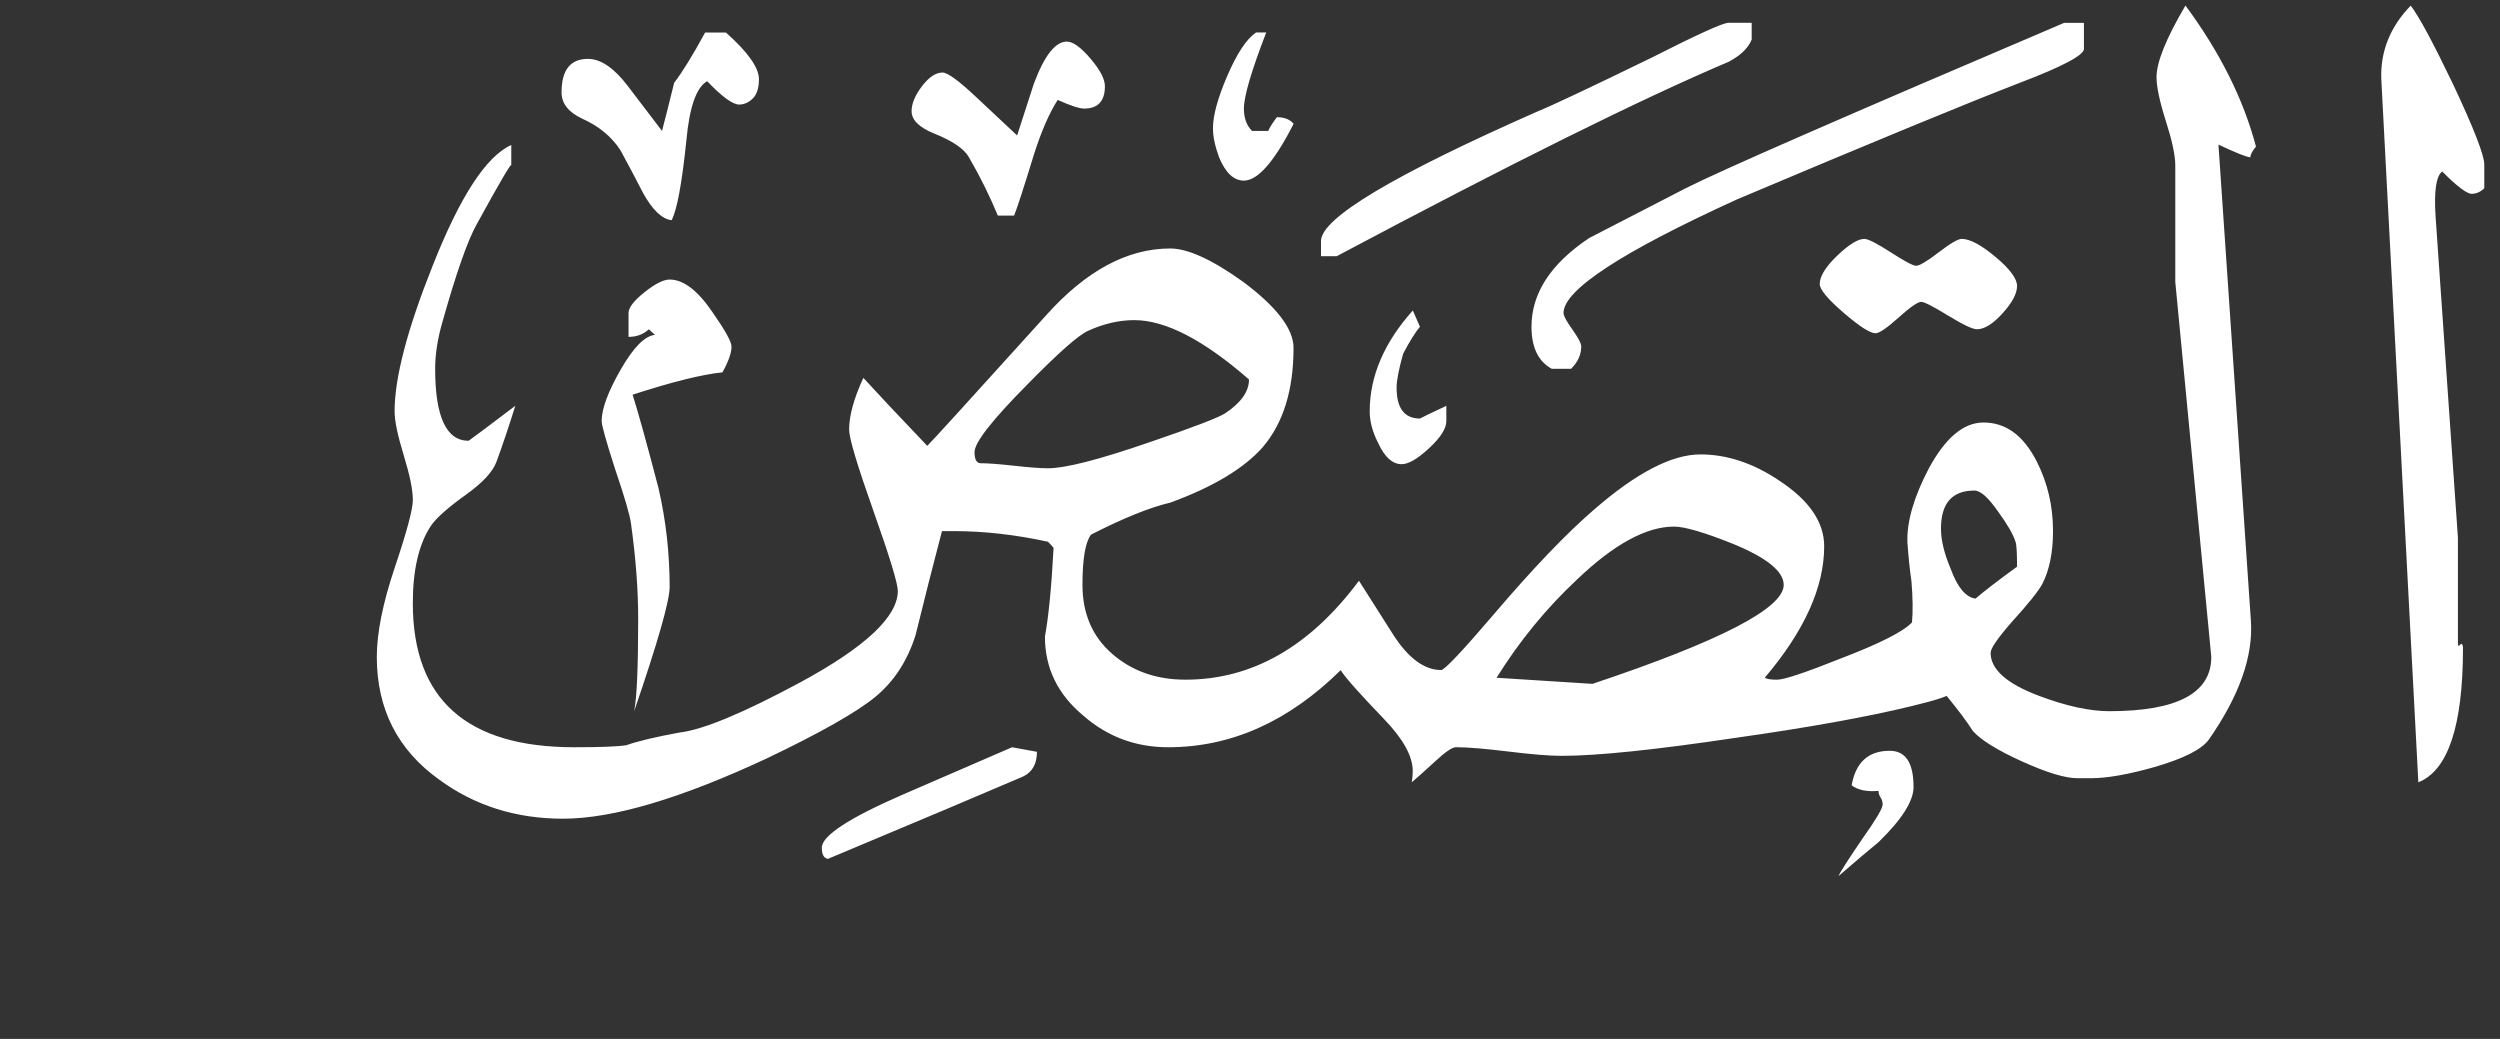 <!-- Generated by IcoMoon.io -->
<svg version="1.1" xmlns="http://www.w3.org/2000/svg" width="77" height="32" viewBox="0 0 77 32" fill="#fff" >
<rect x="0" y="0" width="77" height="32" fill="#333333" stroke="none"/>
<title>surah28</title>
<path d="M76.516 5.797q-0.172 0.172-0.391 0.172t-0.906-0.688q-0.281 0.219-0.203 1.391l0.688 9.891v3.219q0 0.094 0.031 0.125 0.016-0.047 0.078-0.078 0.047 0.031 0.047 0.125 0 3.594-1.375 4.141l-1.141-21.656q-0.047-1.281 0.906-2.266 0.375 0.484 1.313 2.438 0.953 2.031 0.953 2.453v0.734zM62.125 8.813q0 0.344-0.445 0.836t-0.789 0.492q-0.203 0-0.891-0.422t-0.828-0.422q-0.156 0-0.695 0.484t-0.711 0.484q-0.25 0-0.984-0.633t-0.734-0.883q0-0.359 0.539-0.875t0.836-0.516q0.172 0 0.813 0.414t0.781 0.414q0.156 0 0.695-0.414t0.711-0.414q0.375 0 1.039 0.555t0.664 0.898zM64.188 1.5q0 0.297-1.969 1.047-2.391 0.922-8.719 3.594-5.344 2.438-5.344 3.5 0 0.125 0.273 0.508t0.273 0.523q0 0.375-0.313 0.688h-0.594q-0.625-0.344-0.625-1.297 0-1.547 1.781-2.734 1-0.516 2.969-1.531 1.531-0.781 11.656-5.094h0.609v0.797zM53.953 1.219q-0.172 0.406-0.719 0.688-4.016 1.703-12.063 5.984h-0.484v-0.469q0-1.047 6.656-3.984 0.625-0.25 3.484-1.641 2.156-1.094 2.406-1.094h0.719v0.516zM39.844 3.813q-0.891 1.75-1.531 1.75-0.469 0-0.766-0.719-0.188-0.516-0.188-0.891 0-0.594 0.445-1.625t0.883-1.328h0.313q-0.688 1.781-0.688 2.344 0 0.438 0.25 0.688h0.5q0.063-0.156 0.266-0.422 0.344 0 0.516 0.203zM58.938 24.234q0 0.656-1.078 1.703-0.422 0.344-1.234 1.047 0.078-0.188 0.75-1.172 0.609-0.859 0.609-1.031 0-0.125-0.063-0.219t-0.063-0.203q-0.547 0.047-0.828-0.172 0.188-1.063 1.172-1.063 0.734 0 0.734 1.109zM44.547 12.969q0 0.344-0.531 0.836t-0.844 0.492q-0.422 0-0.719-0.641-0.266-0.516-0.266-0.984 0-1.625 1.328-3.109l0.219 0.5q-0.219 0.266-0.516 0.828-0.203 0.719-0.203 1.047 0 0.953 0.719 0.953 0.078-0.047 0.813-0.391v0.469zM69.484 4.516q-0.172 0.203-0.172 0.328-0.156 0-0.984-0.391l1 14.672q0.109 1.641-1.297 3.656-0.328 0.453-1.672 0.844-1.219 0.344-1.953 0.344h-0.422q-0.563 0-1.703-0.516t-1.516-0.938q-0.266-0.422-0.844-1.125-0.172-0.172-0.609-0.172 1.781 0-0.438 0.531-2.047 0.5-5.469 0.984-3.672 0.547-5.313 0.547-0.547 0-1.633-0.133t-1.617-0.133q-0.172 0-0.641 0.438-0.563 0.516-0.719 0.641 0.031-0.172 0.031-0.344 0-0.688-0.891-1.609-1.156-1.203-1.328-1.5-2.406 2.375-5.313 2.375-1.5 0-2.609-0.969-1.188-0.984-1.188-2.438 0.172-0.938 0.266-2.734-0.047-0.063-0.172-0.188-1.5-0.328-2.906-0.328h-0.359q-0.422 1.609-0.813 3.203-0.375 1.188-1.234 1.898t-3.344 1.898q-3.984 1.859-6.281 1.859-2.172 0-3.813-1.203-1.922-1.375-1.922-3.781 0-1.109 0.555-2.758t0.555-2.070q0-0.469-0.281-1.383t-0.281-1.352q0-1.547 1.172-4.484 1.266-3.203 2.422-3.719v0.625q0-0.125-1.063 1.813-0.422 0.75-1.063 3.031-0.219 0.766-0.219 1.422 0 2.219 1.031 2.219 0.203-0.141 1.438-1.078-0.297 0.953-0.578 1.719-0.172 0.469-0.938 1.016-0.828 0.594-1.078 0.953-0.563 0.844-0.563 2.391 0 4.438 4.969 4.438 1.234 0 1.609-0.063 0.531-0.188 1.641-0.391 1.078-0.125 3.719-1.547 3-1.625 3-2.813 0-0.344-0.75-2.461t-0.75-2.508q0-0.641 0.438-1.594 0.641 0.703 1.969 2.094 0.125-0.109 3.656-4.016 1.844-2.063 3.828-2.063 0.813 0 2.25 1.031 1.547 1.156 1.547 2.031 0 1.953-0.953 3.063-0.875 0.984-2.844 1.703-0.938 0.219-2.438 0.984-0.266 0.344-0.266 1.547 0 1.328 0.914 2.125t2.258 0.797q3.078 0 5.344-3.047 0.344 0.547 1.047 1.648t1.484 1.102q0.156 0 1.625-1.719 1.797-2.109 3.063-3.203 1.969-1.719 3.297-1.719 1.234 0 2.438 0.813 1.375 0.906 1.375 2.016 0 1.891-1.828 4.047 0.078 0.063 0.375 0.063 0.328 0 1.969-0.656 1.797-0.688 2.188-1.109 0.047-0.5-0.016-1.266-0.078-0.531-0.125-1.203-0.031-0.953 0.656-2.266 0.766-1.422 1.688-1.422 1.031 0 1.641 1.203 0.5 0.984 0.5 2.141 0 0.984-0.328 1.625-0.172 0.328-0.953 1.188-0.641 0.734-0.641 0.938 0 0.766 1.5 1.328 1.25 0.469 2.156 0.469 3.141 0 3.141-1.672l-1.109-11.547v-3.594q0-0.453-0.289-1.359t-0.289-1.359q0-0.688 0.891-2.203 1.594 2.156 2.172 4.344zM34.031 2.656q0 0.688-0.641 0.688-0.219 0-0.813-0.266-0.391 0.609-0.734 1.688-0.469 1.531-0.609 1.875h-0.5q-0.375-0.906-0.891-1.797-0.219-0.391-1.078-0.734-0.688-0.281-0.688-0.688 0-0.344 0.32-0.766t0.633-0.422q0.234 0 1.047 0.766l1.25 1.172 0.516-1.594q0.484-1.297 1.016-1.297 0.281 0 0.727 0.523t0.445 0.852zM23.375 2.438q0 0.406-0.188 0.594t-0.422 0.188q-0.297 0-0.984-0.719-0.5 0.281-0.641 1.828-0.203 1.969-0.453 2.453-0.438-0.047-0.875-0.828-0.344-0.672-0.703-1.328-0.406-0.625-1.172-0.969-0.641-0.297-0.641-0.813 0-1.031 0.813-1.031 0.594 0 1.234 0.844l1.047 1.375q0.125-0.469 0.375-1.484 0.375-0.484 0.953-1.547h0.641q1.016 0.906 1.016 1.438zM22.531 10.672q0 0.297-0.281 0.797-0.938 0.094-2.766 0.688 0.25 0.781 0.797 2.875 0.344 1.484 0.344 3.047 0 0.641-1.094 3.828 0.125-0.594 0.125-2.859 0-1.328-0.219-2.906-0.047-0.391-0.5-1.719-0.406-1.266-0.406-1.453 0-0.563 0.586-1.586t1.055-1.070l-0.188-0.172q-0.25 0.234-0.625 0.234v-0.734q0-0.25 0.492-0.641t0.773-0.391q0.641 0 1.328 1.016 0.578 0.828 0.578 1.047zM31.938 23.156q0 0.563-0.438 0.766-1.672 0.719-6 2.531-0.188-0.031-0.188-0.344 0-0.547 2.469-1.625l3.391-1.469zM62.125 17.453q0-0.641-0.047-0.766-0.109-0.344-0.531-0.922-0.453-0.656-0.734-0.656-1.031 0-1.031 1.172 0 0.531 0.297 1.234 0.313 0.859 0.766 0.922 0.422-0.359 1.281-0.984zM54.938 18.016q0-0.625-1.563-1.266-1.328-0.531-1.813-0.531-1.281 0-2.984 1.625-1.422 1.328-2.484 3.031l2.953 0.188q5.891-1.969 5.891-3.047zM38.469 11.688q-2.094-1.828-3.531-1.828-0.703 0-1.422 0.328-0.438 0.188-1.891 1.672-1.609 1.625-1.609 2.063 0 0.328 0.172 0.344 0.344 0 1.047 0.078t1.047 0.078q0.797 0 3.109-0.797 2.063-0.703 2.359-0.906 0.719-0.484 0.719-1.031z"></path>
</svg>
